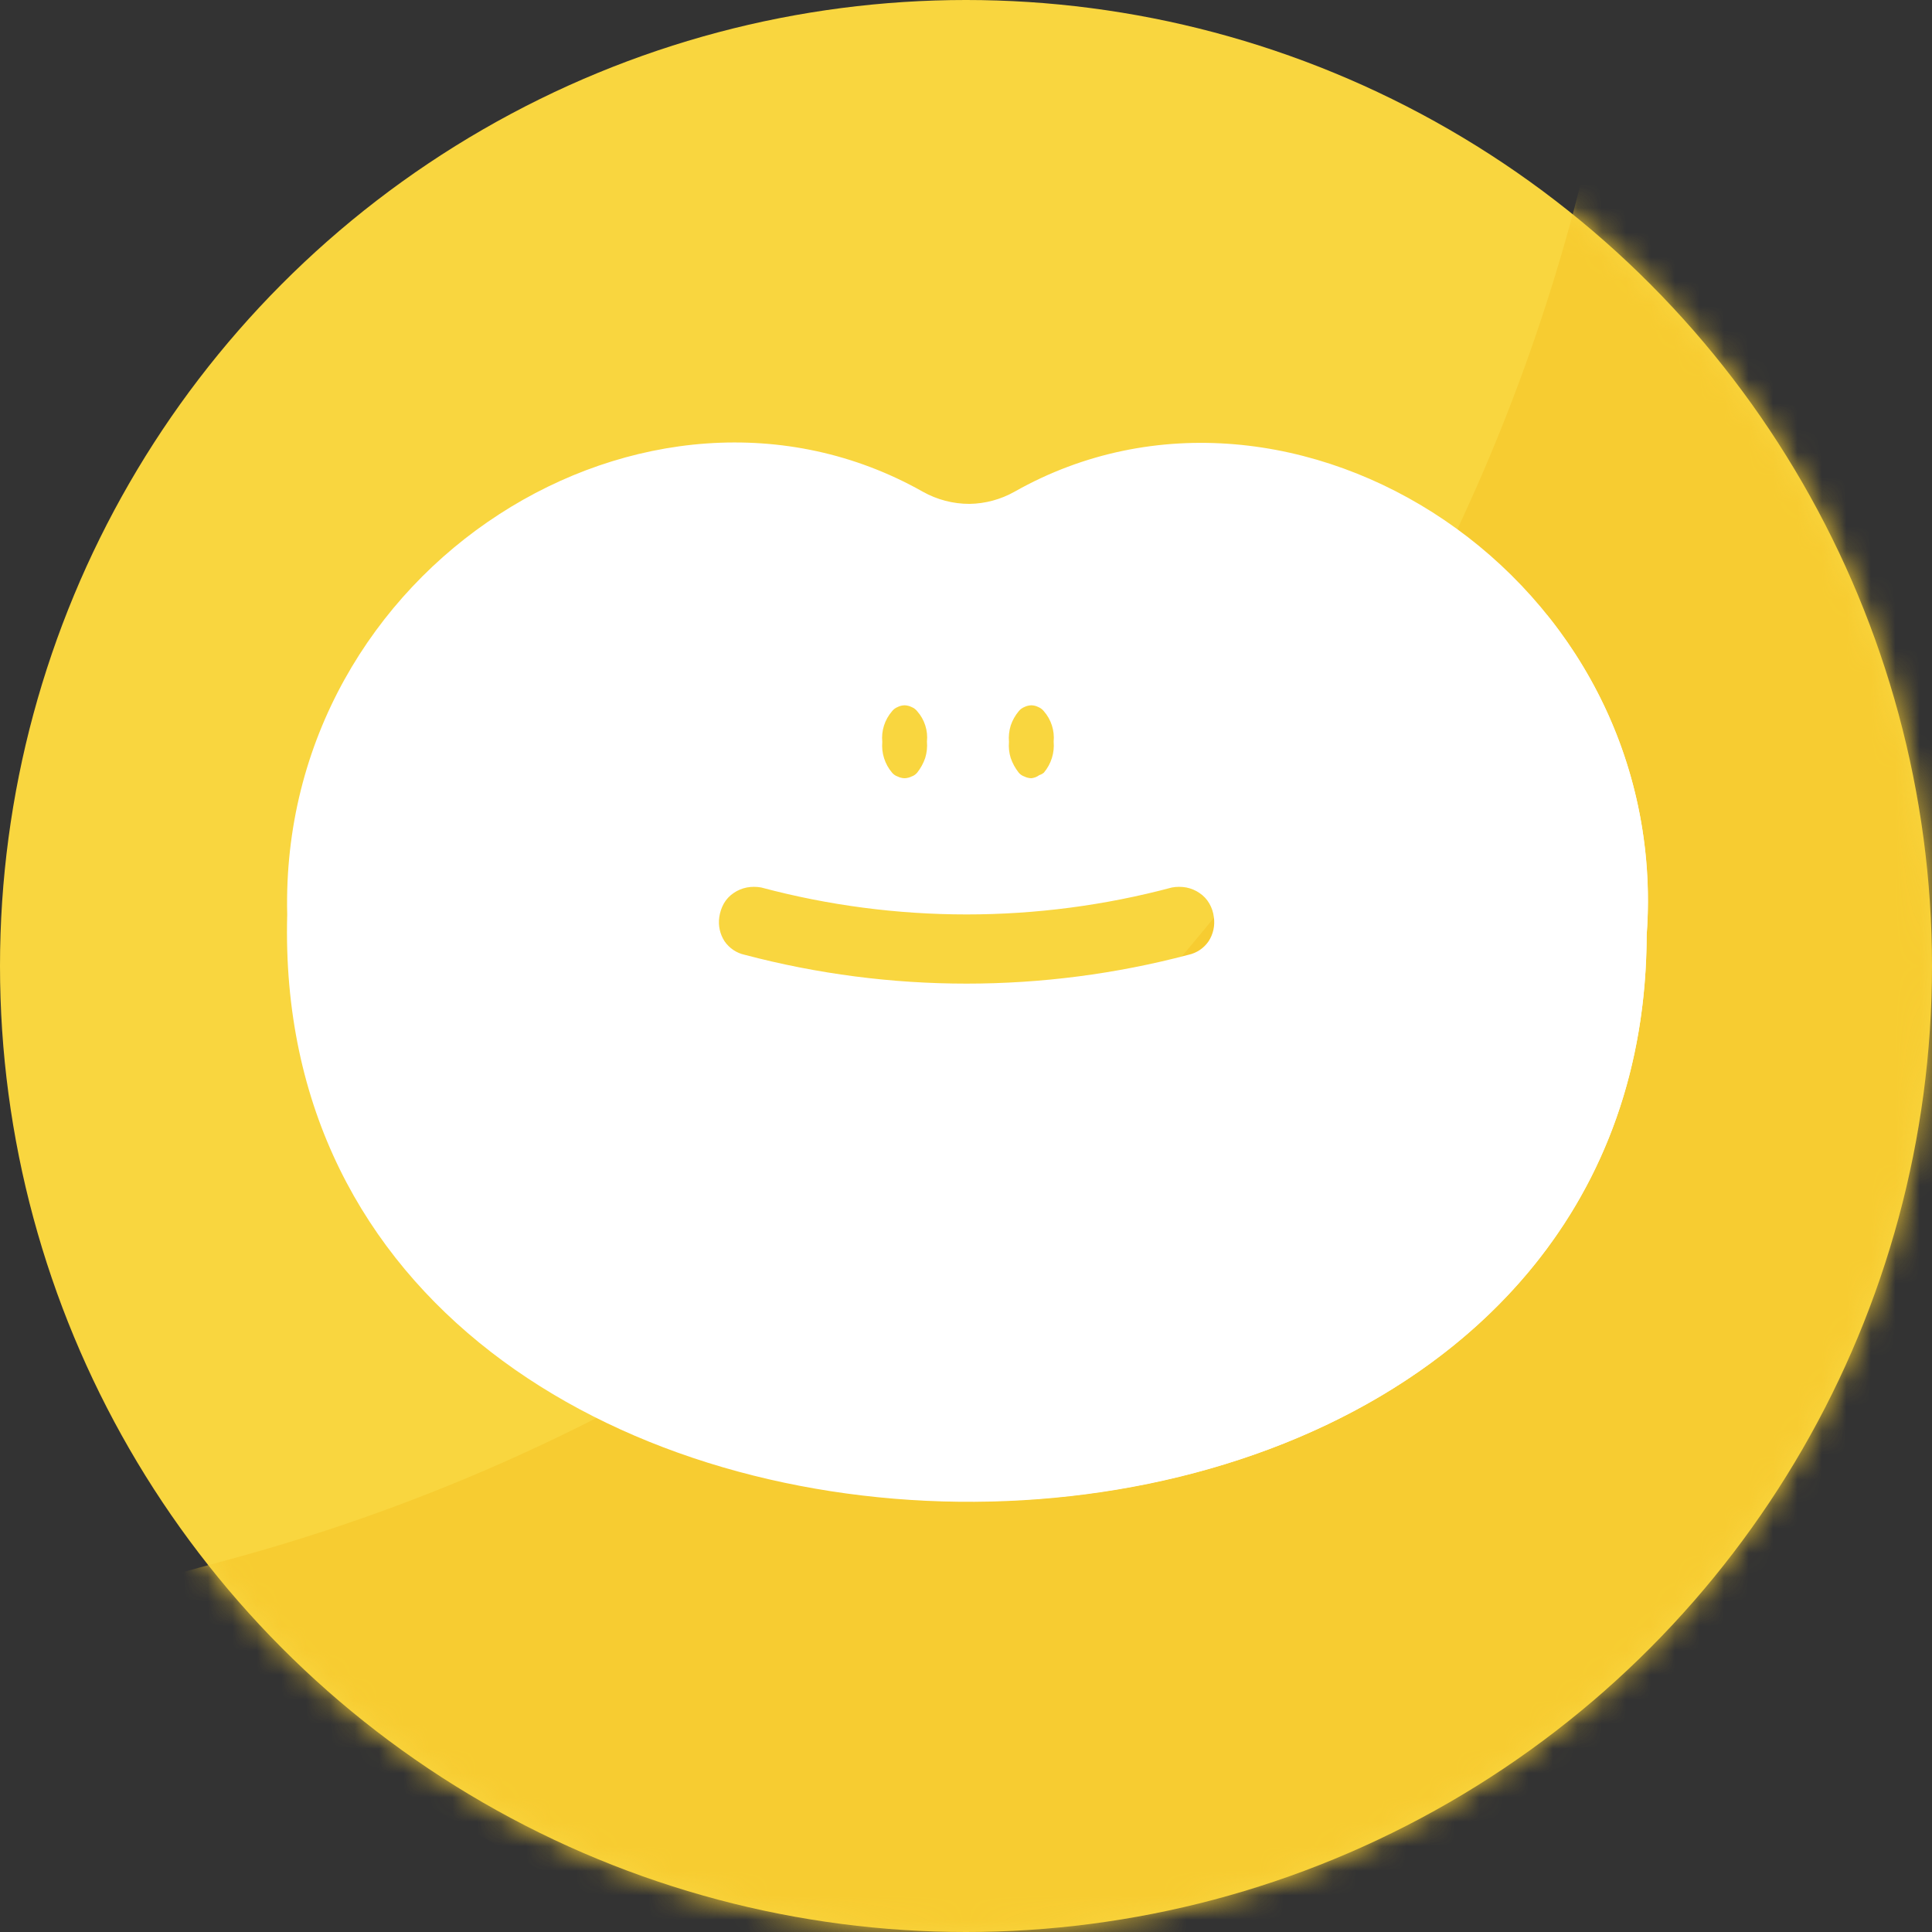 <svg width="79" height="79" viewBox="0 0 79 79" fill="none" xmlns="http://www.w3.org/2000/svg">
<rect x="0" y="0" width="79" height="79" fill="#333333" stroke="none"/>
<circle cx="39.5" cy="39.5" r="39.5" fill="#F9D63F"/>
<mask id="mask0_982_39738" style="mask-type:alpha" maskUnits="userSpaceOnUse" x="0" y="0" width="79" height="79">
<circle cx="39.5" cy="39.5" r="39.5" fill="#FF6E83"/>
</mask>
<g mask="url(#mask0_982_39738)">
<path d="M3 65.5L9.44 63.749C37.185 56.207 58.535 34.016 65 6L79 8V79H26.5L3 65.5Z" fill="#F7CC31"/>
</g>
<path fill-rule="evenodd" clip-rule="evenodd" d="M41.486 20.105C52.874 13.668 68.373 23.615 67.332 38.23C67.246 69.513 10.902 69.028 11.744 37.402C11.401 23.13 26.529 13.782 37.732 20.105C38.316 20.433 38.975 20.605 39.645 20.604C40.29 20.594 40.923 20.422 41.486 20.105ZM49.45 36.945C49.549 37.116 49.612 37.306 49.635 37.502C49.686 37.845 49.61 38.196 49.421 38.487C49.227 38.772 48.93 38.971 48.593 39.043C42.649 40.613 36.398 40.613 30.454 39.043C30.117 38.971 29.82 38.772 29.626 38.487C29.438 38.196 29.361 37.845 29.412 37.502C29.439 37.307 29.502 37.118 29.598 36.945C29.696 36.773 29.833 36.627 29.997 36.517C30.16 36.404 30.345 36.327 30.54 36.289C30.733 36.254 30.931 36.254 31.125 36.289C36.627 37.759 42.42 37.759 47.922 36.289C48.116 36.254 48.314 36.254 48.508 36.289C48.702 36.327 48.887 36.404 49.05 36.517C49.215 36.627 49.351 36.773 49.45 36.945ZM36.99 31.822C36.891 31.82 36.793 31.796 36.704 31.751C36.615 31.721 36.536 31.666 36.476 31.594C36.33 31.421 36.219 31.221 36.151 31.006C36.082 30.79 36.057 30.563 36.077 30.338C36.054 30.113 36.078 29.885 36.147 29.669C36.216 29.453 36.328 29.253 36.476 29.082C36.535 29.006 36.614 28.947 36.704 28.911C36.793 28.866 36.891 28.841 36.99 28.84C37.089 28.843 37.186 28.867 37.275 28.911C37.365 28.947 37.444 29.006 37.504 29.082C37.653 29.25 37.766 29.447 37.834 29.661C37.903 29.875 37.927 30.1 37.903 30.324C37.923 30.55 37.898 30.778 37.832 30.994C37.757 31.211 37.646 31.414 37.504 31.594C37.443 31.666 37.364 31.721 37.275 31.751C37.186 31.795 37.089 31.819 36.99 31.822ZM41.885 31.751C41.974 31.795 42.071 31.819 42.17 31.822C42.289 31.81 42.403 31.766 42.498 31.694C42.566 31.674 42.63 31.64 42.684 31.594C42.831 31.419 42.943 31.217 43.011 30.999C43.08 30.781 43.104 30.551 43.084 30.324C43.105 30.101 43.081 29.875 43.012 29.662C42.944 29.448 42.832 29.251 42.684 29.082C42.624 29.006 42.546 28.947 42.456 28.911C42.367 28.866 42.27 28.841 42.17 28.84C42.071 28.843 41.974 28.867 41.885 28.911C41.795 28.947 41.716 29.006 41.656 29.082C41.511 29.255 41.4 29.453 41.328 29.667C41.262 29.884 41.237 30.112 41.257 30.338C41.238 30.559 41.262 30.782 41.328 30.994C41.403 31.211 41.514 31.414 41.656 31.594C41.717 31.666 41.796 31.721 41.885 31.751Z" fill="white"/>
<path d="M26.801 56.996L23.348 57.382C39.646 66.458 67.275 60.136 67.333 38.229C67.693 33.506 66.232 28.823 63.251 25.142L61.139 30.422C58.304 37.511 53.626 43.713 47.589 48.385C41.551 53.057 34.374 56.03 26.801 56.996V56.996Z" fill="white"/>
</svg>
